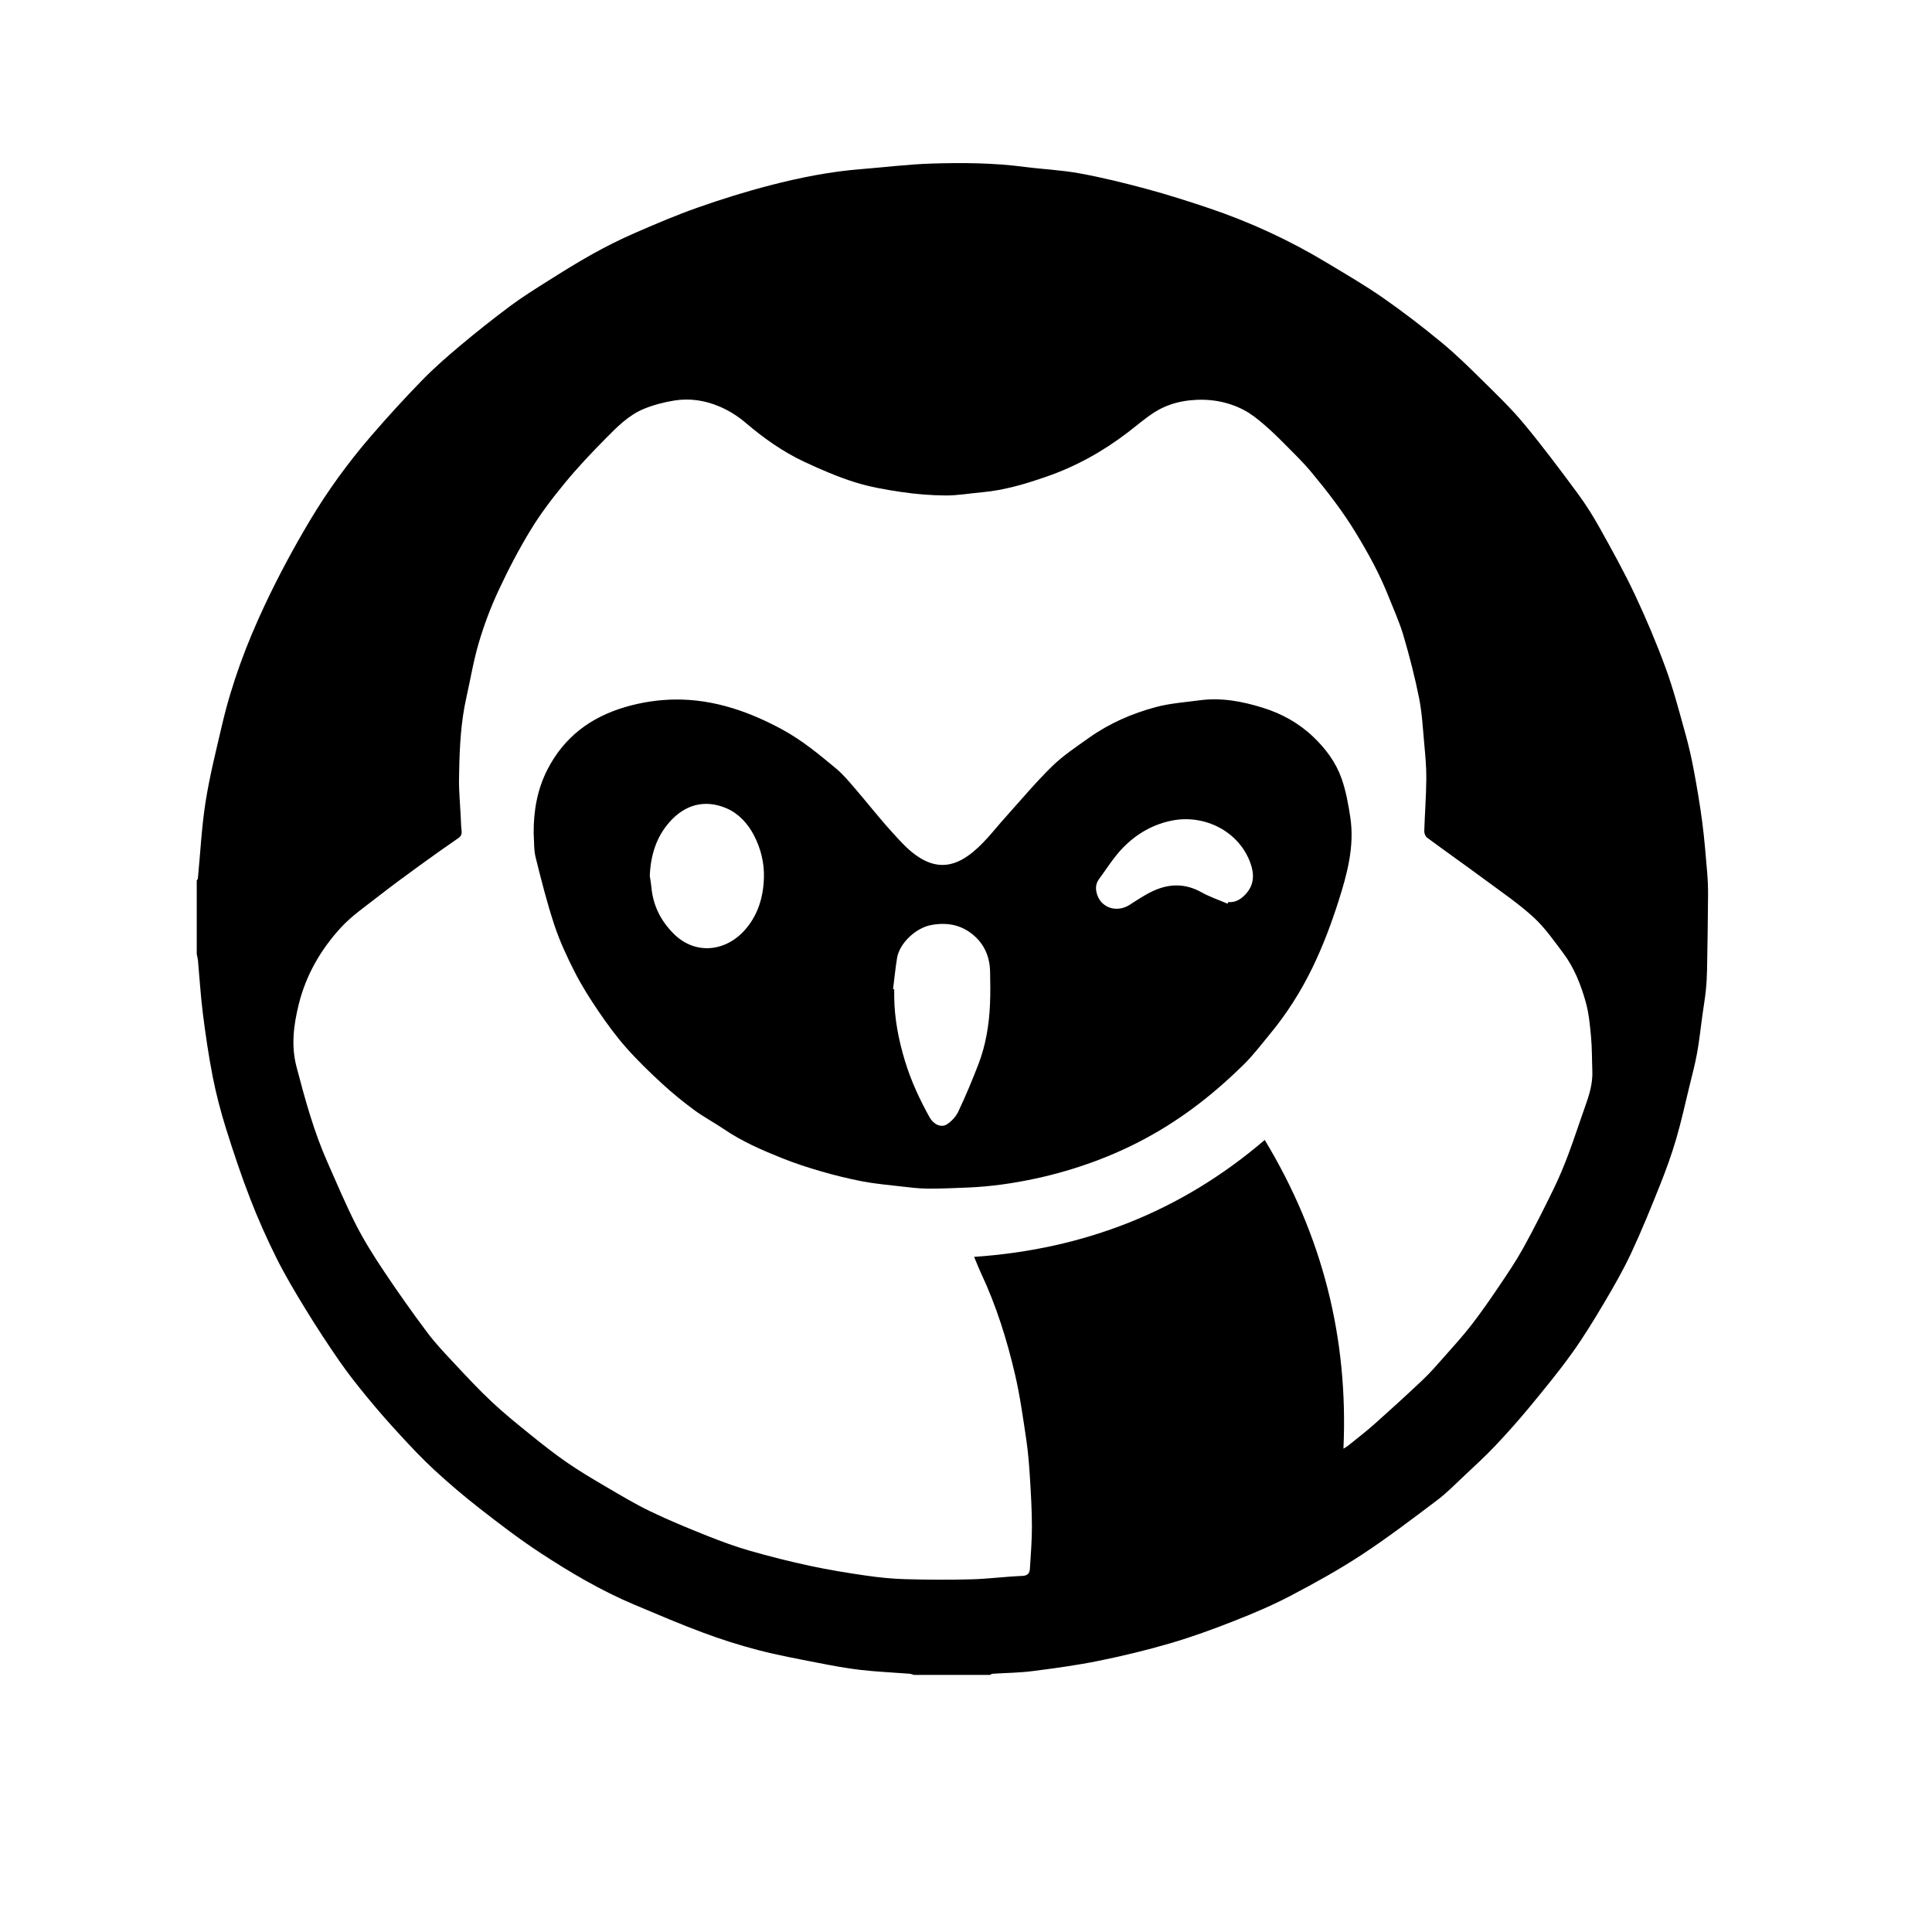 <?xml version="1.0" encoding="utf-8"?>
<!-- Generator: Adobe Illustrator 27.9.3, SVG Export Plug-In . SVG Version: 9.03 Build 53313)  -->
<svg version="1.1" id="Guardians_xA0_Image_00000100372110226473325180000003411135328939011994_"
	 xmlns="http://www.w3.org/2000/svg" xmlns:xlink="http://www.w3.org/1999/xlink" x="0px" y="0px" viewBox="0 0 1500 1500"
	 style="enable-background:new 0 0 1500 1500;" xml:space="preserve">
<g>
	<path d="M152.75,740.81c0-19.09,0-38.18,0-57.27c0.3-0.48,0.83-0.93,0.88-1.43c1.93-19.83,2.88-39.81,5.97-59.45
		c3.17-20.17,8.2-40.07,12.84-59.99c7.49-32.1,19.02-62.88,33-92.6c10.58-22.49,22.38-44.51,35.12-65.85
		c13.81-23.12,29.68-45,47.3-65.43c12.82-14.87,26.08-29.41,39.77-43.47c9.39-9.65,19.61-18.55,29.94-27.21
		c12.53-10.5,25.35-20.68,38.46-30.44c9.32-6.94,19.21-13.13,29.05-19.34c11.47-7.23,22.98-14.44,34.83-21.04
		c10.43-5.81,21.14-11.22,32.08-15.99c16.35-7.13,32.78-14.19,49.59-20.1c18.55-6.53,37.38-12.42,56.41-17.34
		c23.19-6,46.71-10.68,70.68-12.56c18.27-1.44,36.52-3.75,54.81-4.32c23.97-0.75,47.99-0.54,71.88,2.58
		c14.22,1.85,28.64,2.43,42.71,5.01c17.41,3.19,34.66,7.41,51.76,12.02c16.32,4.4,32.47,9.53,48.49,14.92
		c31.99,10.77,62.53,24.84,91.46,42.26c14.77,8.89,29.74,17.56,43.88,27.39c15.69,10.92,30.89,22.63,45.65,34.8
		c11.2,9.23,21.6,19.49,31.94,29.7c10.95,10.82,22.13,21.54,31.94,33.36c14.52,17.5,28.15,35.74,41.68,54.03
		c6.45,8.72,12.24,18.01,17.51,27.49c9.44,16.99,18.91,34.02,27.16,51.6c8.74,18.62,16.77,37.64,23.83,56.96
		c6.01,16.45,10.41,33.5,15.13,50.39c2.62,9.37,4.78,18.9,6.57,28.46c2.5,13.39,4.78,26.83,6.55,40.33
		c1.69,12.89,2.71,25.88,3.81,38.84c0.51,5.96,0.75,11.97,0.7,17.95c-0.14,19.09-0.41,38.17-0.76,57.26
		c-0.1,5.64-0.4,11.29-0.99,16.89c-0.67,6.4-1.78,12.76-2.66,19.14c-1.35,9.72-2.35,19.49-4.09,29.14
		c-1.59,8.77-3.9,17.42-6.02,26.09c-3.34,13.69-6.33,27.48-10.31,40.99c-3.54,12.01-7.83,23.85-12.47,35.48
		c-7.07,17.71-14.24,35.42-22.31,52.68c-6.2,13.26-13.52,26.04-20.99,38.64c-7.96,13.43-16.12,26.82-25.23,39.48
		c-10.32,14.34-21.58,28.04-32.85,41.68c-8.52,10.31-17.44,20.32-26.63,30.04c-7.54,7.98-15.67,15.41-23.68,22.93
		c-7.02,6.59-13.81,13.56-21.47,19.34c-19.22,14.48-38.4,29.11-58.5,42.3c-17.69,11.61-36.31,21.91-55.06,31.75
		c-14.1,7.4-28.85,13.66-43.69,19.5c-16.31,6.42-32.85,12.46-49.66,17.39c-18.31,5.37-36.93,9.85-55.63,13.65
		c-17.02,3.46-34.29,5.81-51.54,8.01c-10.25,1.31-20.67,1.37-31,2.05c-0.65,0.04-1.27,0.58-1.9,0.89c-19.72,0-39.44,0-59.15,0
		c-1.1-0.31-2.19-0.82-3.31-0.91c-12.76-0.99-25.58-1.52-38.28-2.99c-11.1-1.28-22.13-3.38-33.1-5.52
		c-15.45-3.02-30.98-5.87-46.2-9.84c-14.52-3.79-28.9-8.37-42.97-13.61c-17.85-6.64-35.37-14.18-52.93-21.55
		c-26.1-10.96-50.4-25.32-73.96-40.81c-15.87-10.44-31.02-22.04-46.02-33.73c-12.21-9.52-24.05-19.58-35.44-30.06
		c-9.62-8.85-18.58-18.46-27.45-28.08c-8.62-9.34-16.97-18.94-25.04-28.75c-7.46-9.08-14.76-18.34-21.45-27.99
		c-9.13-13.19-17.91-26.64-26.29-40.32c-7.9-12.9-15.69-25.95-22.44-39.47c-7.51-15.06-14.39-30.5-20.45-46.19
		c-6.95-17.98-13.09-36.29-18.84-54.7c-4.09-13.1-7.57-26.46-10.22-39.92c-3.19-16.18-5.55-32.55-7.63-48.91
		c-1.75-13.77-2.56-27.65-3.83-41.48C153.52,743.94,153.06,742.38,152.75,740.81z M756.3,975.83
		c85.25-5.82,160.68-35.11,225.63-90.78c44.64,73.87,65.02,153.44,61.12,239.68c1.39-0.87,2.49-1.4,3.42-2.15
		c6.88-5.57,13.94-10.95,20.55-16.84c12.76-11.36,25.39-22.87,37.79-34.62c5.85-5.55,11.15-11.69,16.5-17.75
		c7.13-8.07,14.42-16.04,21-24.54c7.59-9.81,14.67-20.04,21.62-30.32c6.51-9.65,13.06-19.33,18.69-29.49
		c8.24-14.89,15.87-30.13,23.35-45.42c4.27-8.73,8.06-17.74,11.49-26.85c4.68-12.42,8.74-25.07,13.2-37.58
		c3.2-8.95,6.01-17.94,5.63-27.62c-0.35-8.84-0.2-17.72-1.01-26.52c-0.84-9.11-1.68-18.39-4.15-27.14
		c-3.79-13.44-8.92-26.59-17.44-37.89c-7.22-9.58-14.17-19.68-22.92-27.71c-11.48-10.52-24.49-19.39-37.06-28.68
		c-15.17-11.22-30.6-22.08-45.77-33.29c-1.3-0.96-2.19-3.38-2.14-5.09c0.42-13.57,1.48-27.13,1.59-40.7
		c0.08-9.25-0.83-18.53-1.67-27.77c-1.06-11.66-1.67-23.45-3.96-34.88c-3.27-16.29-7.43-32.45-12.12-48.4
		c-3.1-10.55-7.74-20.67-11.81-30.93c-6.78-17.11-15.62-33.12-25.17-48.84c-10.21-16.81-22.17-32.25-34.68-47.3
		c-6.26-7.53-13.35-14.39-20.27-21.36c-5.48-5.52-11.06-10.97-16.98-16c-4.65-3.95-9.54-7.85-14.9-10.67
		c-13.18-6.92-27.47-9.1-42.22-7.54c-9.88,1.05-19.33,4.09-27.65,9.47c-7.06,4.56-13.45,10.14-20.15,15.27
		c-19.25,14.74-40.17,26.44-63.11,34.41c-16.37,5.68-32.91,10.66-50.29,12.21c-9.46,0.84-18.92,2.54-28.36,2.48
		c-11.43-0.08-22.93-1.02-34.24-2.69c-12.25-1.81-24.61-3.95-36.37-7.67c-13.34-4.22-26.32-9.85-39.02-15.79
		c-16.78-7.85-31.76-18.55-45.89-30.59c-5.84-4.97-12.68-9.19-19.73-12.23c-11.13-4.81-23.17-6.69-35.24-4.75
		c-8.06,1.3-16.17,3.41-23.7,6.51c-11.93,4.91-20.95,14.21-29.84,23.19c-10.91,11.02-21.59,22.36-31.45,34.33
		c-9.5,11.53-18.67,23.52-26.44,36.25c-9.31,15.25-17.61,31.22-25.16,47.42c-6.05,12.98-11.13,26.55-15.2,40.28
		c-4.15,13.99-6.51,28.5-9.71,42.77c-4.13,18.44-5.15,37.18-5.55,55.98c-0.11,5.06-0.23,10.14-0.01,15.2
		c0.41,9.56,1.23,19.1,1.54,28.66c0.1,3.04,1.66,6.5-2.03,9.05c-10.42,7.18-20.74,14.48-30.97,21.93
		c-10.89,7.93-21.75,15.9-32.36,24.2c-9.56,7.47-19.75,14.49-27.9,23.34c-15.66,17.01-27.15,36.83-32.79,59.52
		c-4,16.11-6.12,32.23-1.73,48.88c6.58,25,13.35,49.9,23.85,73.6c7.28,16.41,14.21,33.01,22.36,48.98
		c6.4,12.55,14,24.56,21.85,36.29c10.74,16.06,21.89,31.88,33.5,47.33c6.54,8.71,14.16,16.66,21.62,24.64
		c9.32,9.96,18.64,19.98,28.6,29.29c9.57,8.95,19.8,17.21,30,25.45c9.14,7.38,18.38,14.68,28.03,21.35
		c9.54,6.59,19.54,12.54,29.55,18.4c11.61,6.8,23.18,13.78,35.28,19.62c14.28,6.89,29,12.92,43.73,18.81
		c10.95,4.38,22.07,8.49,33.4,11.74c15.52,4.45,31.22,8.4,47,11.79c14.31,3.08,28.8,5.42,43.29,7.52
		c10.11,1.47,20.35,2.51,30.55,2.79c17.2,0.48,34.43,0.58,51.63,0.11c13.01-0.35,25.97-2.13,38.98-2.62
		c4.42-0.16,5.91-2.06,6.13-5.59c0.7-10.93,1.59-21.88,1.57-32.83c-0.03-12.69-0.75-25.4-1.55-38.07
		c-0.62-9.84-1.38-19.72-2.84-29.46c-2.52-16.85-4.84-33.79-8.69-50.35c-6.26-26.89-14.49-53.24-26.24-78.36
		C759.89,984.71,758.22,980.37,756.3,975.83z"/>
	<path d="M414.33,647.06c-0.11-17.38,2.76-34.12,10.72-49.63c12.77-24.92,33.16-40.39,59.93-48.35c12.87-3.83,25.95-5.81,39.11-5.98
		c15.16-0.19,30.22,2.27,44.82,6.77c13.4,4.13,26.01,9.8,38.41,16.5c15.34,8.3,28.48,19.26,41.71,30.22
		c5.36,4.44,9.91,9.92,14.49,15.23c9.92,11.51,19.29,23.51,29.52,34.74c7.37,8.08,14.64,16.43,24.82,21.5
		c12.2,6.08,23.33,3.73,33.78-3.69c11.41-8.1,19.62-19.44,28.86-29.72c11.98-13.32,23.49-27.12,36.28-39.63
		c8.57-8.38,18.8-15.14,28.63-22.14c15.82-11.25,33.5-18.97,52.12-23.94c11.04-2.95,22.67-3.73,34.06-5.26
		c16.82-2.26,33.2,0.92,49.03,5.86c14.49,4.52,27.72,11.78,39,22.54c9.75,9.3,17.56,19.86,21.97,32.34
		c3.41,9.66,5.25,19.99,6.79,30.17c3.4,22.49-2.46,44.02-9.16,65.04c-5.63,17.66-12.22,35.19-20.32,51.83
		c-8.87,18.21-19.76,35.48-32.77,51.19c-6.71,8.11-13.09,16.59-20.57,23.93c-12.78,12.54-26.24,24.31-40.79,34.94
		c-23.09,16.87-47.86,30.17-74.66,40.08c-15.07,5.57-30.32,10.03-46.02,13.41c-17.3,3.73-34.7,6.23-52.36,6.97
		c-10.61,0.45-21.23,0.94-31.85,0.85c-7.03-0.06-14.06-0.98-21.07-1.78c-9.82-1.12-19.7-2.02-29.39-3.87
		c-10.74-2.05-21.39-4.71-31.9-7.74c-10.09-2.91-20.13-6.19-29.88-10.08c-15.82-6.31-31.47-13.06-45.66-22.75
		c-7.51-5.12-15.64-9.36-22.94-14.75c-8.73-6.44-17.19-13.33-25.16-20.68c-9.64-8.89-19.11-18.05-27.78-27.87
		c-7.81-8.84-14.83-18.46-21.47-28.23c-6.67-9.81-13.05-19.91-18.43-30.46c-6-11.78-11.63-23.91-15.78-36.43
		c-5.72-17.27-10.18-34.97-14.57-52.64C414.39,659.64,414.79,653.24,414.33,647.06z M693.36,767.98c0.3,0.04,0.6,0.08,0.9,0.12
		c0,1.98-0.02,3.95,0,5.93c0.21,17,3.41,33.47,8.35,49.69c4.68,15.37,11.36,29.84,19.15,43.82c3.01,5.4,8.84,8.24,13.32,5.44
		c3.68-2.3,7.12-6.08,8.97-10c5.65-11.99,10.78-24.25,15.55-36.61c5.79-15,8.34-30.76,9.03-46.77c0.36-8.47,0.27-16.97,0.06-25.44
		c-0.29-11.25-4.35-20.98-13.08-28.3c-9.55-8.02-20.56-9.9-32.73-7.65c-11.8,2.19-24.6,14.07-26.45,25.76
		C695.16,751.93,694.37,759.97,693.36,767.98z M504.5,680.13c0.42,2.89,0.99,5.76,1.25,8.67c1.29,14.23,7.17,26.02,17.34,36.19
		c16.37,16.37,39.73,14.14,54.85-2.54c10.35-11.43,14.71-25.57,15.17-40.92c0.35-11.71-2.45-22.78-7.77-33.04
		c-4.76-9.18-12.01-16.98-21.34-20.95c-16.94-7.22-32.4-2.76-44.33,10.87C509.34,650.18,505.09,664.51,504.5,680.13z M953.09,701.63
		c0.17-0.41,0.33-0.81,0.5-1.22c5.57,0.38,9.74-2.11,13.43-6.06c6.78-7.28,6.94-15.5,3.81-24.23c-8.95-24.93-35.61-37.69-60.02-33.2
		c-15.32,2.82-28.4,10.4-39.05,21.37c-7.05,7.26-12.48,16.1-18.53,24.31c-2.84,3.86-2.79,8.16-1.22,12.51
		c3.74,10.32,15.66,13.37,24.9,7.48c6.07-3.86,12.08-7.97,18.59-10.94c12.43-5.69,24.87-5.84,37.27,1.1
		C939.19,696.34,946.3,698.71,953.09,701.63z"/>
</g>
</svg>

